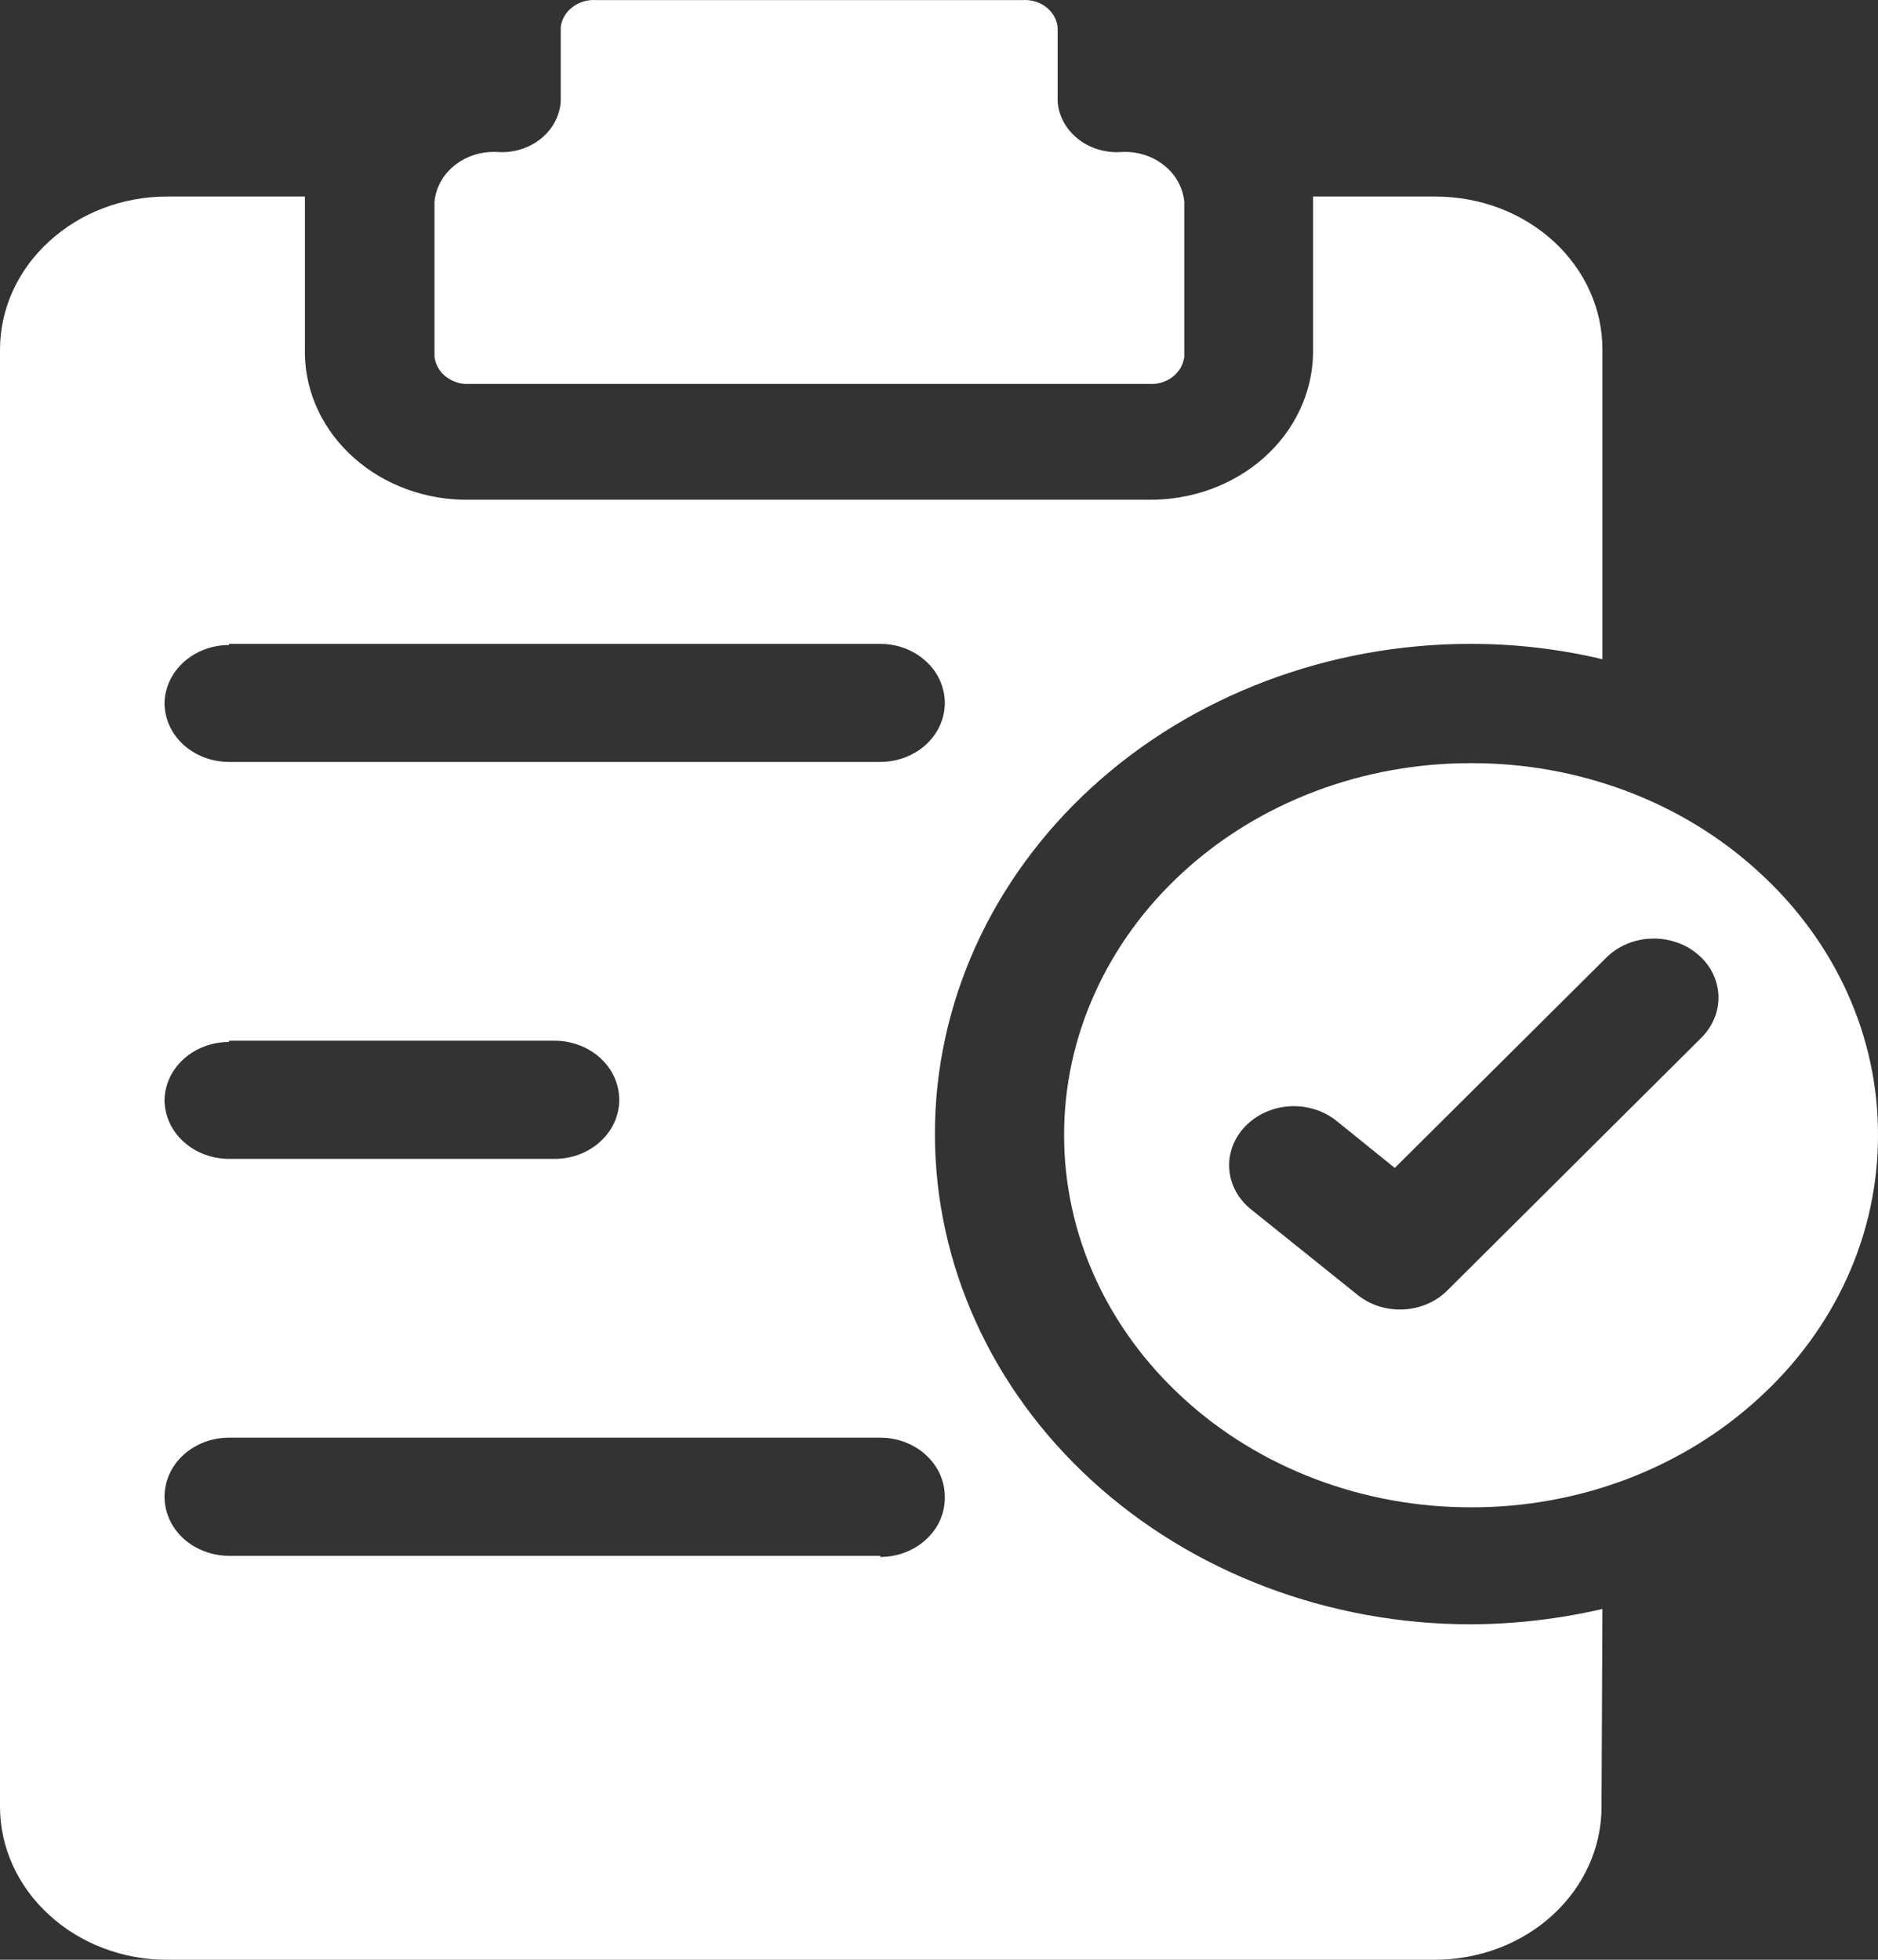 <svg width="23" height="24" viewBox="0 0 23 24" fill="none" xmlns="http://www.w3.org/2000/svg">
<rect x="0" y="0" width="23" height="24" fill="#333333" stroke="none"/>
<path d="M19.625 19.704C19.099 19.826 18.559 19.889 18.016 19.892C16.275 19.892 14.604 19.259 13.373 18.133C12.142 17.007 11.45 15.48 11.45 13.888C11.449 13.1 11.619 12.319 11.948 11.59C12.278 10.861 12.762 10.199 13.371 9.642C13.981 9.084 14.706 8.642 15.502 8.341C16.299 8.039 17.154 7.884 18.016 7.885C18.559 7.885 19.099 7.948 19.625 8.073V4.283C19.626 3.786 19.412 3.309 19.029 2.957C18.838 2.782 18.613 2.644 18.364 2.549C18.115 2.455 17.848 2.407 17.578 2.407H16.081C16.081 2.407 16.081 2.407 16.081 2.441V4.336C16.071 4.816 15.853 5.274 15.476 5.608C15.098 5.942 14.591 6.126 14.066 6.12H5.749C5.488 6.124 5.229 6.081 4.987 5.993C4.745 5.906 4.524 5.775 4.337 5.609C4.15 5.444 4 5.246 3.897 5.028C3.793 4.809 3.738 4.574 3.734 4.336V2.441C3.734 2.441 3.734 2.441 3.734 2.407H2.052C1.782 2.406 1.515 2.454 1.266 2.549C1.017 2.643 0.791 2.782 0.601 2.957C0.216 3.308 0 3.785 0 4.283V22.124C0 22.622 0.216 23.099 0.601 23.45C0.791 23.625 1.017 23.764 1.266 23.858C1.515 23.953 1.782 24.001 2.052 24H17.568C17.837 24 18.104 23.952 18.353 23.858C18.602 23.763 18.828 23.625 19.018 23.45C19.401 23.098 19.615 22.621 19.614 22.124L19.625 19.704ZM2.806 7.885H10.78C10.99 7.885 11.191 7.961 11.339 8.097C11.488 8.232 11.571 8.416 11.571 8.608C11.571 8.8 11.488 8.984 11.339 9.12C11.191 9.255 10.99 9.331 10.78 9.331H2.806C2.596 9.331 2.395 9.255 2.246 9.12C2.098 8.984 2.015 8.8 2.015 8.608C2.019 8.419 2.104 8.239 2.252 8.106C2.4 7.974 2.599 7.899 2.806 7.899V7.885ZM2.806 12.745H6.793C7.003 12.745 7.204 12.822 7.352 12.957C7.501 13.093 7.584 13.277 7.584 13.469C7.584 13.661 7.501 13.845 7.352 13.98C7.204 14.116 7.003 14.192 6.793 14.192H2.806C2.596 14.192 2.395 14.116 2.246 13.98C2.098 13.845 2.015 13.661 2.015 13.469C2.019 13.279 2.104 13.099 2.252 12.967C2.4 12.834 2.599 12.76 2.806 12.76V12.745ZM10.78 19.053H2.806C2.596 19.053 2.395 18.976 2.246 18.841C2.098 18.705 2.015 18.521 2.015 18.329C2.015 18.137 2.098 17.953 2.246 17.818C2.395 17.682 2.596 17.606 2.806 17.606H10.78C10.99 17.606 11.191 17.682 11.339 17.818C11.488 17.953 11.571 18.137 11.571 18.329C11.573 18.425 11.554 18.521 11.516 18.611C11.477 18.7 11.419 18.781 11.345 18.85C11.271 18.919 11.184 18.973 11.086 19.011C10.989 19.048 10.885 19.067 10.78 19.067V19.053Z" fill="white"/>
<path d="M6.097 1.862C5.906 1.85 5.718 1.907 5.573 2.021C5.428 2.134 5.338 2.296 5.321 2.47V4.365C5.331 4.462 5.381 4.551 5.462 4.614C5.543 4.677 5.648 4.709 5.754 4.702H14.071C14.177 4.709 14.282 4.677 14.363 4.614C14.444 4.551 14.494 4.462 14.504 4.365V2.47C14.487 2.296 14.397 2.134 14.252 2.021C14.107 1.907 13.919 1.85 13.728 1.862C13.537 1.874 13.348 1.817 13.203 1.702C13.058 1.587 12.968 1.425 12.953 1.25V0.338C12.945 0.242 12.895 0.152 12.815 0.089C12.735 0.026 12.631 -0.006 12.526 0.001H7.299C7.193 -0.006 7.088 0.026 7.008 0.089C6.927 0.152 6.876 0.242 6.867 0.338V1.25C6.853 1.424 6.765 1.587 6.62 1.702C6.476 1.816 6.288 1.874 6.097 1.862Z" fill="white"/>
<path d="M21.539 17.124C22.003 16.702 22.372 16.2 22.622 15.647C22.873 15.094 23.001 14.501 23 13.903C23.002 13.303 22.874 12.71 22.623 12.156C22.372 11.602 22.004 11.1 21.539 10.677C21.077 10.253 20.528 9.917 19.923 9.689C19.319 9.461 18.67 9.344 18.016 9.346C17.362 9.345 16.714 9.461 16.109 9.69C15.505 9.918 14.955 10.254 14.493 10.677C14.029 11.1 13.662 11.603 13.411 12.157C13.16 12.71 13.031 13.303 13.032 13.903C13.032 14.501 13.161 15.094 13.411 15.646C13.662 16.199 14.03 16.701 14.493 17.124C14.955 17.548 15.504 17.884 16.109 18.113C16.713 18.342 17.361 18.46 18.016 18.459C18.671 18.461 19.319 18.343 19.924 18.114C20.528 17.885 21.077 17.548 21.539 17.124ZM20.838 12.707L17.726 15.803C17.587 15.942 17.393 16.026 17.187 16.036C16.98 16.046 16.778 15.981 16.624 15.856L15.326 14.814C15.247 14.752 15.183 14.676 15.136 14.591C15.089 14.505 15.062 14.412 15.055 14.317C15.048 14.222 15.062 14.127 15.096 14.036C15.13 13.946 15.183 13.863 15.252 13.792C15.391 13.649 15.585 13.561 15.794 13.548C16.002 13.536 16.208 13.599 16.365 13.724L17.082 14.303L19.672 11.728C19.742 11.658 19.827 11.601 19.921 11.561C20.016 11.521 20.117 11.498 20.221 11.495C20.325 11.49 20.429 11.505 20.526 11.538C20.624 11.57 20.714 11.62 20.79 11.685C20.867 11.749 20.929 11.826 20.973 11.912C21.016 11.999 21.041 12.092 21.046 12.187C21.05 12.282 21.034 12.377 20.998 12.466C20.962 12.555 20.908 12.637 20.838 12.707Z" fill="white"/>
</svg>
